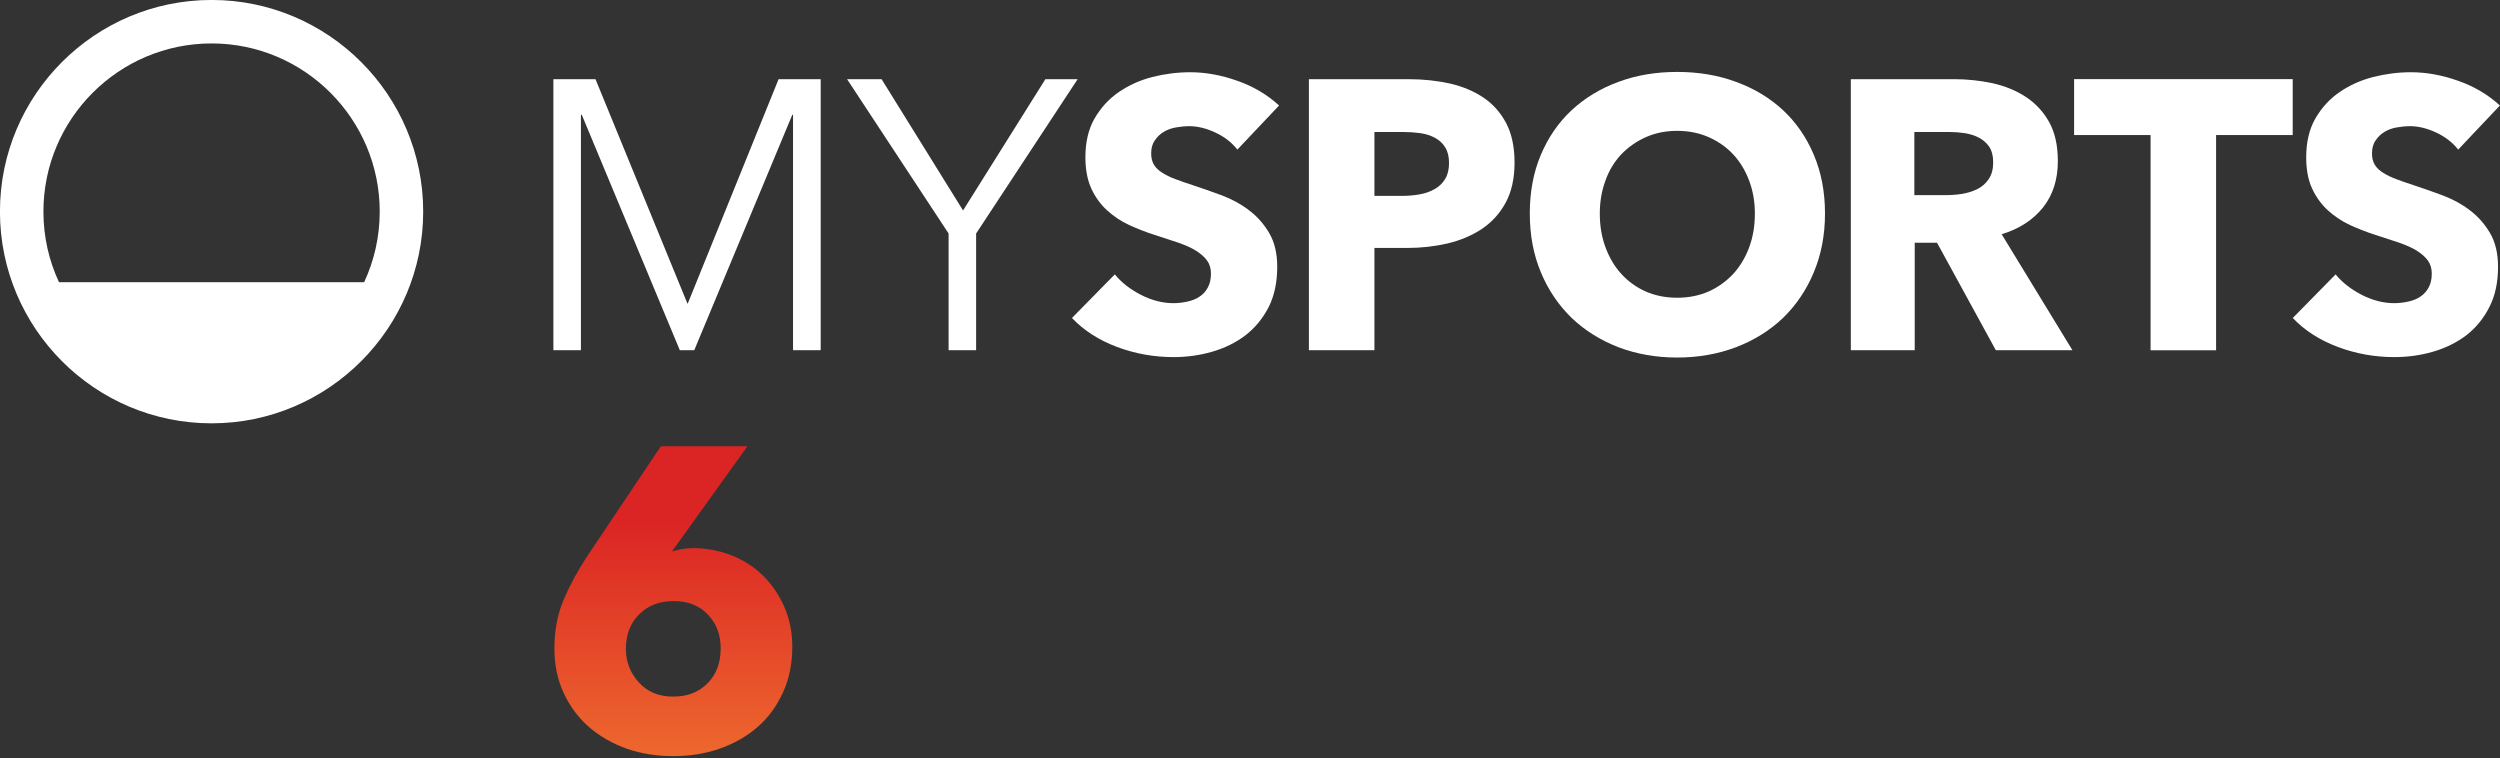 <?xml version="1.0" encoding="UTF-8" standalone="no"?>
<svg
   width="800"
   height="242.7"
   version="1.1"
   viewBox="0 0 800 242.7"
   id="svg20"
   sodipodi:docname="mysports6.light.svg"
   inkscape:version="1.3.2 (091e20e, 2023-11-25)"
   xmlns:inkscape="http://www.inkscape.org/namespaces/inkscape"
   xmlns:sodipodi="http://sodipodi.sourceforge.net/DTD/sodipodi-0.dtd"
   xmlns="http://www.w3.org/2000/svg"
   xmlns:svg="http://www.w3.org/2000/svg">
  <rect x="0" y="0" width="800" height="242.7" fill="#333333" stroke="none"/>
  <sodipodi:namedview
     id="namedview20"
     pagecolor="#505050"
     bordercolor="#eeeeee"
     borderopacity="1"
     inkscape:showpageshadow="0"
     inkscape:pageopacity="0"
     inkscape:pagecheckerboard="0"
     inkscape:deskcolor="#505050"
     inkscape:zoom="0.83125"
     inkscape:cx="400"
     inkscape:cy="120.90226"
     inkscape:window-width="1440"
     inkscape:window-height="900"
     inkscape:window-x="0"
     inkscape:window-y="25"
     inkscape:window-maximized="0"
     inkscape:current-layer="svg20" />
  <defs
     id="defs10">
    <linearGradient
       id="linearGradient4652"
       x2="1"
       gradientTransform="matrix(0,2.488,2.488,0,47.942,393.27)"
       gradientUnits="userSpaceOnUse">
      <stop
         stop-color="#ee682e"
         offset="0"
         id="stop1" />
      <stop
         stop-color="#db2524"
         offset=".75"
         id="stop2" />
      <stop
         stop-color="#db2524"
         offset="1"
         id="stop3" />
    </linearGradient>
    <clipPath
       id="clipPath15214">
      <path
         d="m-19.736-4.888h20.071v6.089h-20.071z"
         id="path3" />
    </clipPath>
    <clipPath
       id="clipPath15262">
      <path
         d="m-11.633-6.606h20.071v10.115h-20.071z"
         id="path4" />
    </clipPath>
    <clipPath
       id="clipPath15371">
      <path
         d="m-9.933-6.714h20.071v10.115h-20.071z"
         id="path5" />
    </clipPath>
    <clipPath
       id="clipPath15390">
      <path
         d="m-14.089-6.201h20.071v10.115h-20.071z"
         id="path6" />
    </clipPath>
    <clipPath
       id="clipPath15396">
      <path
         d="m-16.004-6.612h20.071v10.115h-20.071z"
         id="path7" />
    </clipPath>
    <clipPath
       id="clipPath15420">
      <path
         d="m-17.793-6.831h20.071v10.115h-20.071z"
         id="path8" />
    </clipPath>
    <clipPath
       id="clipPath15480">
      <path
         d="m-1.699-6.089h20.071v6.089h-20.071z"
         id="path9" />
    </clipPath>
    <clipPath
       id="clipPath16677">
      <path
         d="m47.842 395.76-0.585-0.873c-0.08-0.121-0.145-0.24-0.195-0.358-0.05-0.117-0.075-0.248-0.075-0.391 0-0.133 0.025-0.253 0.075-0.36 0.05-0.108 0.119-0.199 0.205-0.274 0.087-0.075 0.188-0.132 0.303-0.173 0.116-0.04 0.24-0.059 0.372-0.059 0.13 0 0.253 0.019 0.369 0.059 0.117 0.041 0.218 0.098 0.305 0.173s0.155 0.168 0.205 0.277c0.051 0.11 0.076 0.233 0.076 0.37 0 0.119-0.023 0.227-0.066 0.324-0.043 0.096-0.101 0.18-0.172 0.249-0.072 0.07-0.156 0.124-0.253 0.161-0.098 0.038-0.198 0.057-0.304 0.057-0.027 0-0.056-3e-3 -0.089-7e-3 -0.031-5e-3 -0.059-0.012-0.082-0.021l0.011 0.017 0.595 0.829zm-0.177-1.896c-0.069 0.075-0.104 0.165-0.104 0.27 0 0.114 0.036 0.207 0.107 0.277 0.071 0.071 0.163 0.106 0.277 0.106s0.206-0.036 0.274-0.108c0.069-0.072 0.103-0.162 0.103-0.271 0-0.117-0.035-0.21-0.105-0.281s-0.162-0.107-0.275-0.107c-0.117 0-0.209 0.038-0.277 0.114"
         id="path10" />
    </clipPath>
  </defs>
  <g
     fill="#37322f"
     id="g19"
     style="fill:#ffffff">
    <path
       transform="matrix(39.858 0 0 -39.858 67.703 -.011)"
       d="m0 0c-0.937 0-1.699-0.762-1.699-1.699s0.762-1.7 1.699-1.7 1.699 0.763 1.699 1.7-0.762 1.699-1.699 1.699m0-0.349c0.745 0 1.35-0.606 1.35-1.35 0-0.203-0.045-0.395-0.125-0.567h-2.45c-0.08 0.172-0.125 0.364-0.125 0.567 0 0.744 0.605 1.35 1.35 1.35"
       clip-path="url(#clipPath15480)"
       id="path11"
       style="fill:#ffffff" />
    <path
       d="m219.97 97.121h0.12l29.057-71.785h13.472v86.731h-8.848v-75.331h-0.239l-31.369 75.331h-4.624l-31.369-75.331h-0.279v75.331h-8.809v-86.731h13.472z"
       stroke-width="1.333"
       id="path12"
       style="fill:#ffffff" />
    <path
       d="m312.36 112.07h-8.809v-37.347l-32.485-49.384h11.041l26.067 42.011 26.346-42.011h10.323l-32.485 49.384z"
       stroke-width="1.333"
       id="path13"
       style="fill:#ffffff" />
    <path
       transform="matrix(39.858 0 0 -39.858 395.96 47.869)"
       d="m0 0c-0.045 0.057-0.104 0.103-0.177 0.137s-0.143 0.051-0.21 0.051c-0.035 0-0.07-4e-3 -0.106-0.01s-0.068-0.018-0.097-0.035-0.053-0.04-0.072-0.068c-0.02-0.027-0.03-0.063-0.03-0.106 0-0.037 8e-3 -0.067 0.023-0.092 0.016-0.025 0.038-0.046 0.068-0.064 0.03-0.019 0.065-0.036 0.106-0.051 0.041-0.016 0.087-0.031 0.138-0.048 0.074-0.024 0.151-0.052 0.231-0.081 0.08-0.03 0.153-0.069 0.218-0.119 0.066-0.049 0.12-0.11 0.163-0.183 0.043-0.072 0.065-0.163 0.065-0.272 0-0.125-0.023-0.233-0.069-0.324-0.047-0.091-0.109-0.166-0.186-0.226-0.078-0.059-0.167-0.103-0.268-0.132-0.1-0.029-0.204-0.043-0.31-0.043-0.156 0-0.307 0.027-0.452 0.081-0.146 0.055-0.267 0.132-0.363 0.233l0.344 0.35c0.054-0.066 0.124-0.12 0.211-0.165 0.087-0.044 0.174-0.066 0.26-0.066 0.039 0 0.077 5e-3 0.113 0.013 0.037 8e-3 0.07 0.021 0.097 0.04 0.028 0.018 0.05 0.043 0.066 0.073 0.017 0.031 0.025 0.068 0.025 0.111 0 0.041-0.01 0.076-0.031 0.105-0.02 0.028-0.05 0.054-0.087 0.078-0.038 0.024-0.086 0.045-0.142 0.065-0.056 0.019-0.12 0.04-0.192 0.063-0.07 0.022-0.138 0.049-0.204 0.079-0.067 0.031-0.126 0.071-0.179 0.119-0.052 0.048-0.094 0.106-0.126 0.175-0.031 0.069-0.047 0.152-0.047 0.251 0 0.12 0.024 0.224 0.073 0.31 0.05 0.086 0.114 0.157 0.194 0.212s0.17 0.096 0.271 0.122c0.1 0.025 0.201 0.038 0.304 0.038 0.123 0 0.248-0.023 0.376-0.068 0.129-0.045 0.241-0.111 0.337-0.199z"
       clip-path="url(#clipPath15371)"
       id="path14"
       style="fill:#ffffff" />
    <path
       transform="matrix(39.858 0 0 -39.858 463.69 52.162)"
       d="m0 0c0 0.051-0.01 0.093-0.031 0.126-0.02 0.033-0.048 0.058-0.083 0.077-0.035 0.018-0.074 0.031-0.118 0.037s-0.09 9e-3 -0.137 9e-3h-0.23v-0.513h0.221c0.049 0 0.096 4e-3 0.141 0.012s0.086 0.022 0.122 0.043c0.036 0.02 0.064 0.048 0.084 0.081 0.021 0.034 0.031 0.077 0.031 0.128m0.526 3e-3c0-0.127-0.024-0.234-0.071-0.321s-0.111-0.157-0.191-0.211c-0.08-0.053-0.172-0.092-0.276-0.117-0.105-0.024-0.213-0.036-0.326-0.036h-0.261v-0.821h-0.526v2.176h0.799c0.119 0 0.23-0.012 0.334-0.035 0.103-0.024 0.193-0.062 0.27-0.114s0.137-0.121 0.182-0.206c0.044-0.085 0.066-0.19 0.066-0.315"
       clip-path="url(#clipPath15262)"
       id="path15"
       style="fill:#ffffff" />
    <path
       transform="matrix(39.858 0 0 -39.858 561.56 68.335)"
       d="m0 0c0 0.094-0.015 0.182-0.046 0.264s-0.073 0.152-0.128 0.211c-0.054 0.058-0.12 0.104-0.196 0.138-0.077 0.034-0.162 0.051-0.254 0.051s-0.176-0.017-0.252-0.051-0.141-0.08-0.197-0.138c-0.055-0.059-0.098-0.129-0.127-0.211-0.03-0.082-0.045-0.17-0.045-0.264 0-0.098 0.015-0.189 0.046-0.272s0.073-0.154 0.128-0.214c0.054-0.059 0.119-0.106 0.195-0.14 0.076-0.033 0.16-0.05 0.252-0.05s0.176 0.017 0.252 0.05c0.076 0.034 0.141 0.081 0.197 0.14 0.055 0.06 0.098 0.131 0.129 0.214s0.046 0.174 0.046 0.272m0.563 0c0-0.172-0.03-0.329-0.09-0.472-0.059-0.142-0.142-0.264-0.247-0.366-0.106-0.101-0.231-0.179-0.377-0.235-0.145-0.055-0.303-0.083-0.473-0.083s-0.327 0.028-0.472 0.083c-0.144 0.056-0.269 0.134-0.375 0.235-0.105 0.102-0.188 0.224-0.247 0.366-0.06 0.143-0.089 0.3-0.089 0.472 0 0.174 0.029 0.331 0.089 0.472 0.059 0.14 0.142 0.26 0.247 0.358 0.106 0.098 0.231 0.174 0.375 0.227 0.145 0.054 0.302 0.08 0.472 0.08s0.328-0.026 0.473-0.08c0.146-0.053 0.271-0.129 0.377-0.227 0.105-0.098 0.188-0.218 0.247-0.358 0.06-0.141 0.09-0.298 0.09-0.472"
       clip-path="url(#clipPath15390)"
       id="path16"
       style="fill:#ffffff" />
    <path
       transform="matrix(39.858 0 0 -39.858 637.82 51.922)"
       d="m0 0c0 0.051-0.011 0.093-0.032 0.125-0.022 0.031-0.05 0.056-0.084 0.073-0.034 0.018-0.072 0.029-0.114 0.036-0.042 6e-3 -0.083 9e-3 -0.122 9e-3h-0.281v-0.507h0.25c0.043 0 0.087 3e-3 0.133 0.01 0.045 8e-3 0.086 0.02 0.123 0.039 0.037 0.018 0.068 0.045 0.091 0.08 0.024 0.035 0.036 0.08 0.036 0.135m0.021-1.509-0.472 0.863h-0.179v-0.863h-0.513v2.176h0.829c0.105 0 0.207-0.011 0.306-0.032 0.1-0.022 0.189-0.058 0.268-0.109 0.079-0.052 0.142-0.119 0.189-0.203s0.07-0.189 0.07-0.314c0-0.147-0.039-0.271-0.119-0.372-0.08-0.1-0.191-0.172-0.332-0.215l0.568-0.931z"
       clip-path="url(#clipPath15396)"
       id="path17"
       style="fill:#ffffff" />
    <path
       transform="matrix(39.858 0 0 -39.858 709.15 43.216)"
       d="m0 0v-1.728h-0.526v1.728h-0.614v0.449h1.755v-0.449z"
       clip-path="url(#clipPath15420)"
       id="path18"
       style="fill:#ffffff" />
    <path
       transform="matrix(39.858 0 0 -39.858 786.62 47.869)"
       d="m0 0c-0.045 0.057-0.104 0.103-0.177 0.137s-0.143 0.051-0.21 0.051c-0.035 0-0.071-4e-3 -0.106-0.01-0.036-6e-3 -0.069-0.018-0.097-0.035-0.029-0.017-0.053-0.04-0.072-0.068-0.02-0.027-0.03-0.063-0.03-0.106 0-0.037 8e-3 -0.067 0.023-0.092 0.016-0.025 0.038-0.046 0.068-0.064 0.03-0.019 0.065-0.036 0.106-0.051 0.041-0.016 0.087-0.031 0.138-0.048 0.074-0.024 0.151-0.052 0.231-0.081 0.08-0.03 0.153-0.069 0.218-0.119 0.066-0.049 0.12-0.11 0.163-0.183 0.043-0.072 0.065-0.163 0.065-0.272 0-0.125-0.023-0.233-0.07-0.324-0.046-0.091-0.108-0.166-0.185-0.226-0.078-0.059-0.168-0.103-0.268-0.132s-0.204-0.043-0.31-0.043c-0.156 0-0.307 0.027-0.452 0.081-0.146 0.055-0.267 0.132-0.363 0.233l0.344 0.35c0.054-0.066 0.124-0.12 0.211-0.165 0.087-0.044 0.174-0.066 0.26-0.066 0.039 0 0.077 5e-3 0.113 0.013 0.037 8e-3 0.07 0.021 0.097 0.04 0.028 0.018 0.05 0.043 0.066 0.073 0.017 0.031 0.025 0.068 0.025 0.111 0 0.041-0.01 0.076-0.031 0.105-0.02 0.028-0.05 0.054-0.087 0.078-0.038 0.024-0.086 0.045-0.142 0.065-0.056 0.019-0.12 0.04-0.192 0.063-0.07 0.022-0.138 0.049-0.204 0.079-0.067 0.031-0.126 0.071-0.179 0.119-0.052 0.048-0.094 0.106-0.126 0.175s-0.047 0.152-0.047 0.251c0 0.12 0.024 0.224 0.073 0.31 0.05 0.086 0.114 0.157 0.194 0.212s0.17 0.096 0.271 0.122c0.1 0.025 0.201 0.038 0.304 0.038 0.123 0 0.248-0.023 0.376-0.068 0.129-0.045 0.241-0.111 0.337-0.199z"
       clip-path="url(#clipPath15214)"
       id="path19"
       style="fill:#ffffff" />
  </g>
  <path
     transform="matrix(39.858 0 0 -39.858 -1695.4 15917)"
     d="m47.842 395.76-0.585-0.873c-0.08-0.121-0.145-0.24-0.195-0.358-0.05-0.117-0.075-0.248-0.075-0.391 0-0.133 0.025-0.253 0.075-0.36 0.05-0.108 0.119-0.199 0.205-0.274 0.087-0.075 0.188-0.132 0.303-0.173 0.116-0.04 0.24-0.059 0.372-0.059 0.13 0 0.253 0.019 0.369 0.059 0.117 0.041 0.218 0.098 0.305 0.173s0.155 0.168 0.205 0.277c0.051 0.11 0.076 0.233 0.076 0.37 0 0.119-0.023 0.227-0.066 0.324-0.043 0.096-0.101 0.18-0.172 0.249-0.072 0.07-0.156 0.124-0.253 0.161-0.098 0.038-0.198 0.057-0.304 0.057-0.027 0-0.056-3e-3 -0.089-7e-3 -0.031-5e-3 -0.059-0.012-0.082-0.021l0.011 0.017 0.595 0.829zm-0.177-1.896c-0.069 0.075-0.104 0.165-0.104 0.27 0 0.114 0.036 0.207 0.107 0.277 0.071 0.071 0.163 0.106 0.277 0.106s0.206-0.036 0.274-0.108c0.069-0.072 0.103-0.162 0.103-0.271 0-0.117-0.035-0.21-0.105-0.281s-0.162-0.107-0.275-0.107c-0.117 0-0.209 0.038-0.277 0.114"
     clip-path="url(#clipPath16677)"
     fill="url(#linearGradient4652)"
     id="path20" />
</svg>
